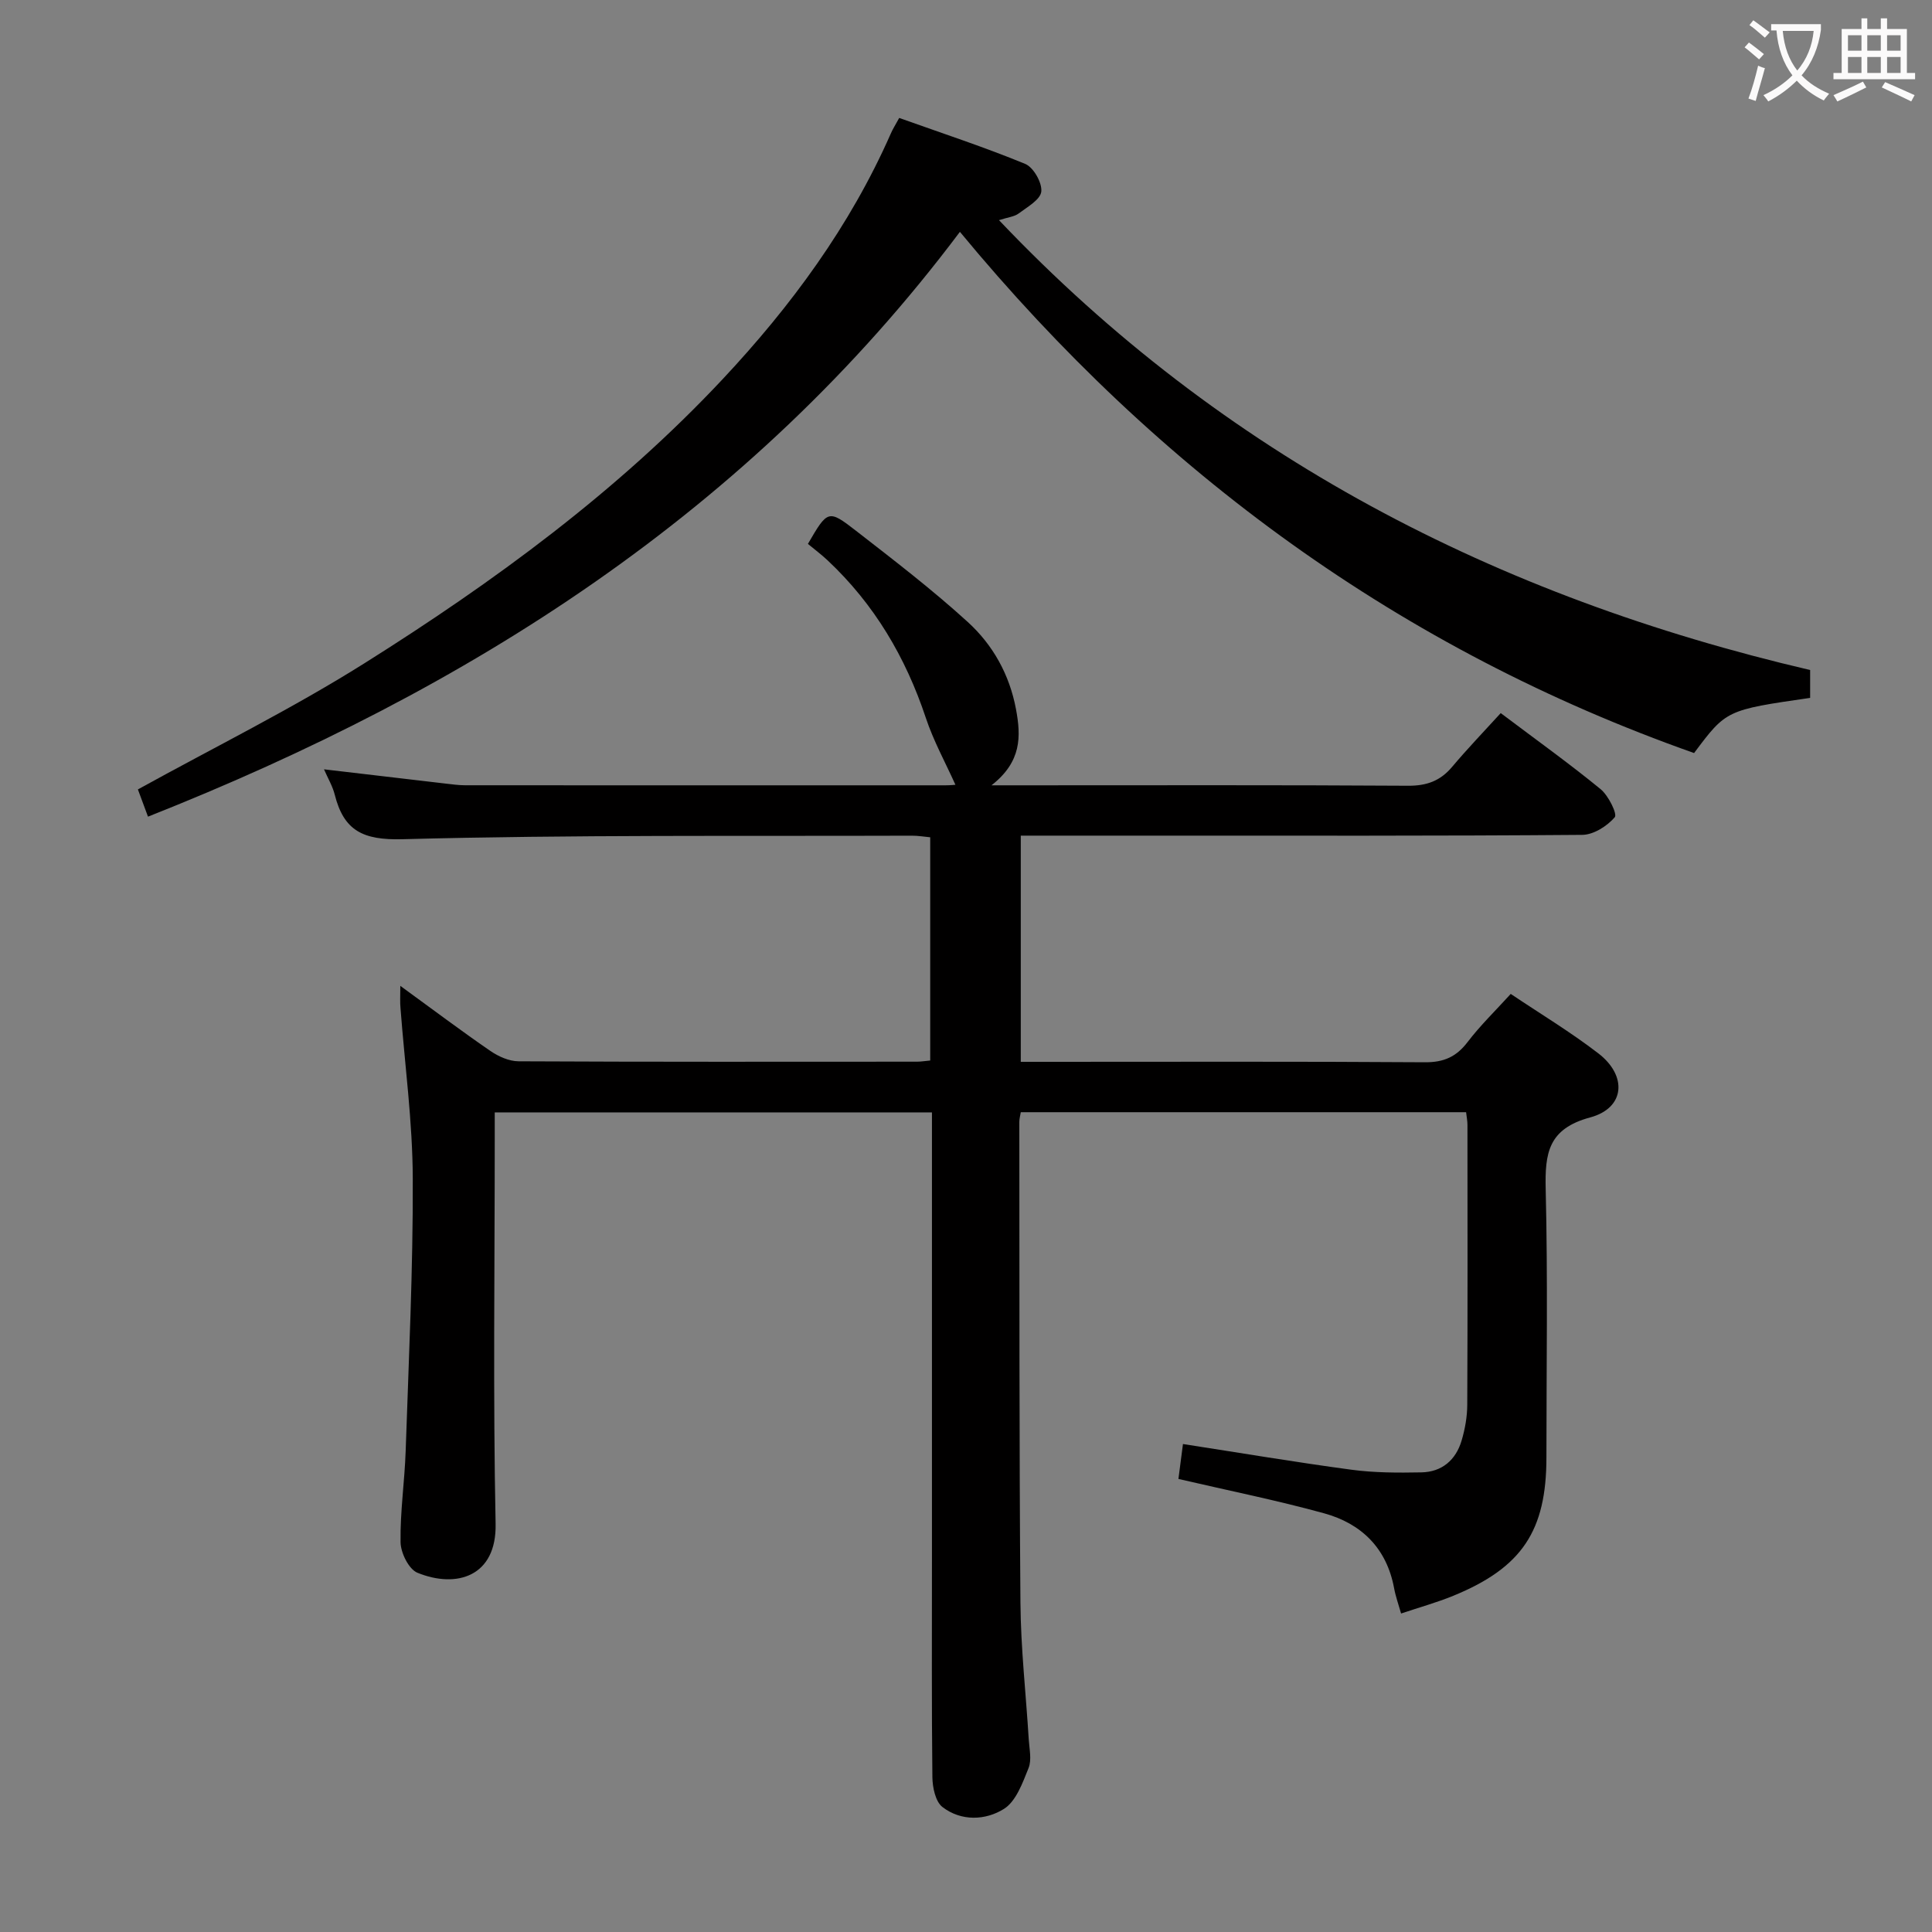 <svg enable-background="new 0 0 400 400" viewBox="0 0 400 400" xmlns="http://www.w3.org/2000/svg"><rect x="0" y="0" width="400" height="400" fill="#808080" stroke="none"/><path d="m82.88 204.11c6.83 4.97 12.64 9.35 18.64 13.47 1.67 1.15 3.87 2.14 5.84 2.15 27.5.14 54.99.09 82.49.08.81 0 1.61-.14 2.74-.24 0-15.41 0-30.64 0-46.22-1.24-.11-2.51-.34-3.78-.33-35.16.12-70.33-.21-105.47.73-8.23.22-12.16-1.78-14.04-9.24-.44-1.74-1.4-3.35-2.22-5.23 8.59 1.01 16.91 1.99 25.23 2.96 1.32.15 2.64.34 3.97.34 33.16.02 66.33.02 99.49.01.96 0 1.93-.1 2.04-.11-2.06-4.58-4.54-9.07-6.13-13.86-4.18-12.55-10.67-23.54-20.34-32.61-1.33-1.25-2.81-2.35-4.07-3.4 4.08-7.02 4.21-7.18 9.94-2.73 7.88 6.12 15.82 12.21 23.18 18.92 5.18 4.73 8.62 10.86 9.96 18.03 1.05 5.63 1.19 10.86-5.07 15.76h6.75c26.5 0 52.99-.08 79.49.09 3.84.02 6.65-.98 9.1-3.88 3.21-3.81 6.67-7.41 10.09-11.16 7.49 5.64 14.25 10.48 20.67 15.74 1.63 1.33 3.51 5.16 2.94 5.82-1.58 1.84-4.39 3.63-6.73 3.65-29.83.24-59.66.16-89.49.16-8.81 0-17.62 0-26.76 0v46.83h5.19c26.16 0 52.33-.09 78.49.09 3.92.03 6.51-1.14 8.84-4.2 2.61-3.42 5.74-6.45 8.92-9.95 6.09 4.09 12.37 7.87 18.14 12.31 6.06 4.66 5.51 11.33-1.69 13.26-8.71 2.35-9.39 7.42-9.21 14.9.45 18.49.15 36.99.15 55.49 0 15.21-5.06 22.82-19.28 28.65-3.37 1.38-6.91 2.36-10.81 3.67-.52-1.84-1.13-3.52-1.45-5.26-1.54-8.27-6.76-13.36-14.5-15.49-9.73-2.68-19.64-4.67-30.15-7.11.26-2.04.58-4.52.94-7.23 11.97 1.85 23.4 3.78 34.88 5.32 4.76.64 9.63.64 14.45.55 4.28-.07 7.18-2.56 8.37-6.62.7-2.37 1.15-4.9 1.16-7.36.09-19.33.05-38.66.04-57.99 0-.79-.17-1.59-.28-2.6-30.83 0-61.41 0-92.2 0-.12.76-.3 1.38-.3 2 .04 33.16-.03 66.32.23 99.48.07 9.46 1.14 18.91 1.72 28.36.12 1.99.65 4.23-.04 5.95-1.23 3.06-2.58 6.87-5.09 8.45-3.8 2.39-8.84 2.61-12.73-.38-1.45-1.11-2.06-4.05-2.09-6.16-.17-15-.09-30-.09-44.99 0-29 0-57.99 0-86.99 0-1.8 0-3.59 0-5.68-30.19 0-59.94 0-90.52 0v5.71c0 26.5-.36 53 .18 79.49.22 10.86-8.05 13.43-16.19 10.11-1.79-.73-3.46-4.13-3.49-6.33-.1-6.3.85-12.6 1.06-18.91.63-18.79 1.54-37.58 1.47-56.37-.04-11.76-1.65-23.52-2.54-35.28-.12-1.14-.04-2.29-.04-4.62z" fill="#010000"/><path d="m186.17 24.42c9 3.21 17.67 6.05 26.08 9.51 1.72.71 3.52 3.88 3.34 5.72-.17 1.68-2.9 3.21-4.69 4.55-.88.66-2.17.77-4.07 1.38 46.39 48.85 103.03 77.99 167.94 93.14v5.77c-17.36 2.51-17.36 2.51-24.03 11.42-60.65-21.42-110.74-57.99-152-107.91-43.58 58.06-101.75 94.82-168.1 121.08-.89-2.41-1.63-4.38-2.09-5.64 15.85-8.75 31.84-16.65 46.86-26.09 26.83-16.87 52.39-35.57 74.18-58.82 14.17-15.12 26.39-31.7 34.82-50.83.37-.89.91-1.72 1.76-3.28z" fill="#010000"/><g fill="#fbfafa"><path d="m362.1 8.8c1.1.8 2.1 1.6 3.1 2.4l-1 1.1c-1.3-1.1-2.3-2-3-2.5zm1.9 4.8c.5.2.9.4 1.4.5-.6 2.3-1.3 4.5-1.9 6.8l-1.5-.5c.8-2.1 1.4-4.3 2-6.8zm-1-9.4c1.3.9 2.4 1.8 3.4 2.5l-1 1.1c-1.4-1.2-2.4-2.1-3.2-2.6zm3.7 2.2v-1.4h10.3v1.2c-.5 3.6-1.8 6.8-4 9.4 1.5 1.6 3.4 2.8 5.7 3.8-.3.4-.7.8-1.1 1.4-2.3-1.1-4.1-2.5-5.6-4.1-1.6 1.6-3.6 3.1-5.9 4.3-.3-.5-.7-.9-1-1.3 2.4-1.1 4.4-2.5 6-4.1-1.9-2.5-3-5.6-3.3-9.3h-1.1zm8.8 0h-6.4c.3 3.3 1.3 6 3 8.2 2-2.3 3.1-5.1 3.4-8.2z"/><path d="m385.3 3.8h1.3v2.2h2.8v-2.2h1.3v2.2h4.1v9.1h1.7v1.3h-16.9v-1.3h1.7v-9.1h4.1v-2.2zm.4 13.1.7 1.2c-1.8.9-3.8 1.9-6 2.9-.2-.4-.5-.8-.8-1.3 2.3-1 4.3-1.9 6.1-2.8zm-3.1-6.4h2.8v-3.2h-2.8zm0 4.6h2.8v-3.3h-2.8zm4-4.6h2.8v-3.2h-2.8zm0 4.6h2.8v-3.3h-2.8zm3.7 1.9c2.1.9 4.1 1.8 6.1 2.7l-.7 1.3c-2.2-1.1-4.2-2-6.1-2.9zm3.2-9.7h-2.8v3.2h2.8zm-2.8 7.8h2.8v-3.3h-2.8z"/></g></svg>